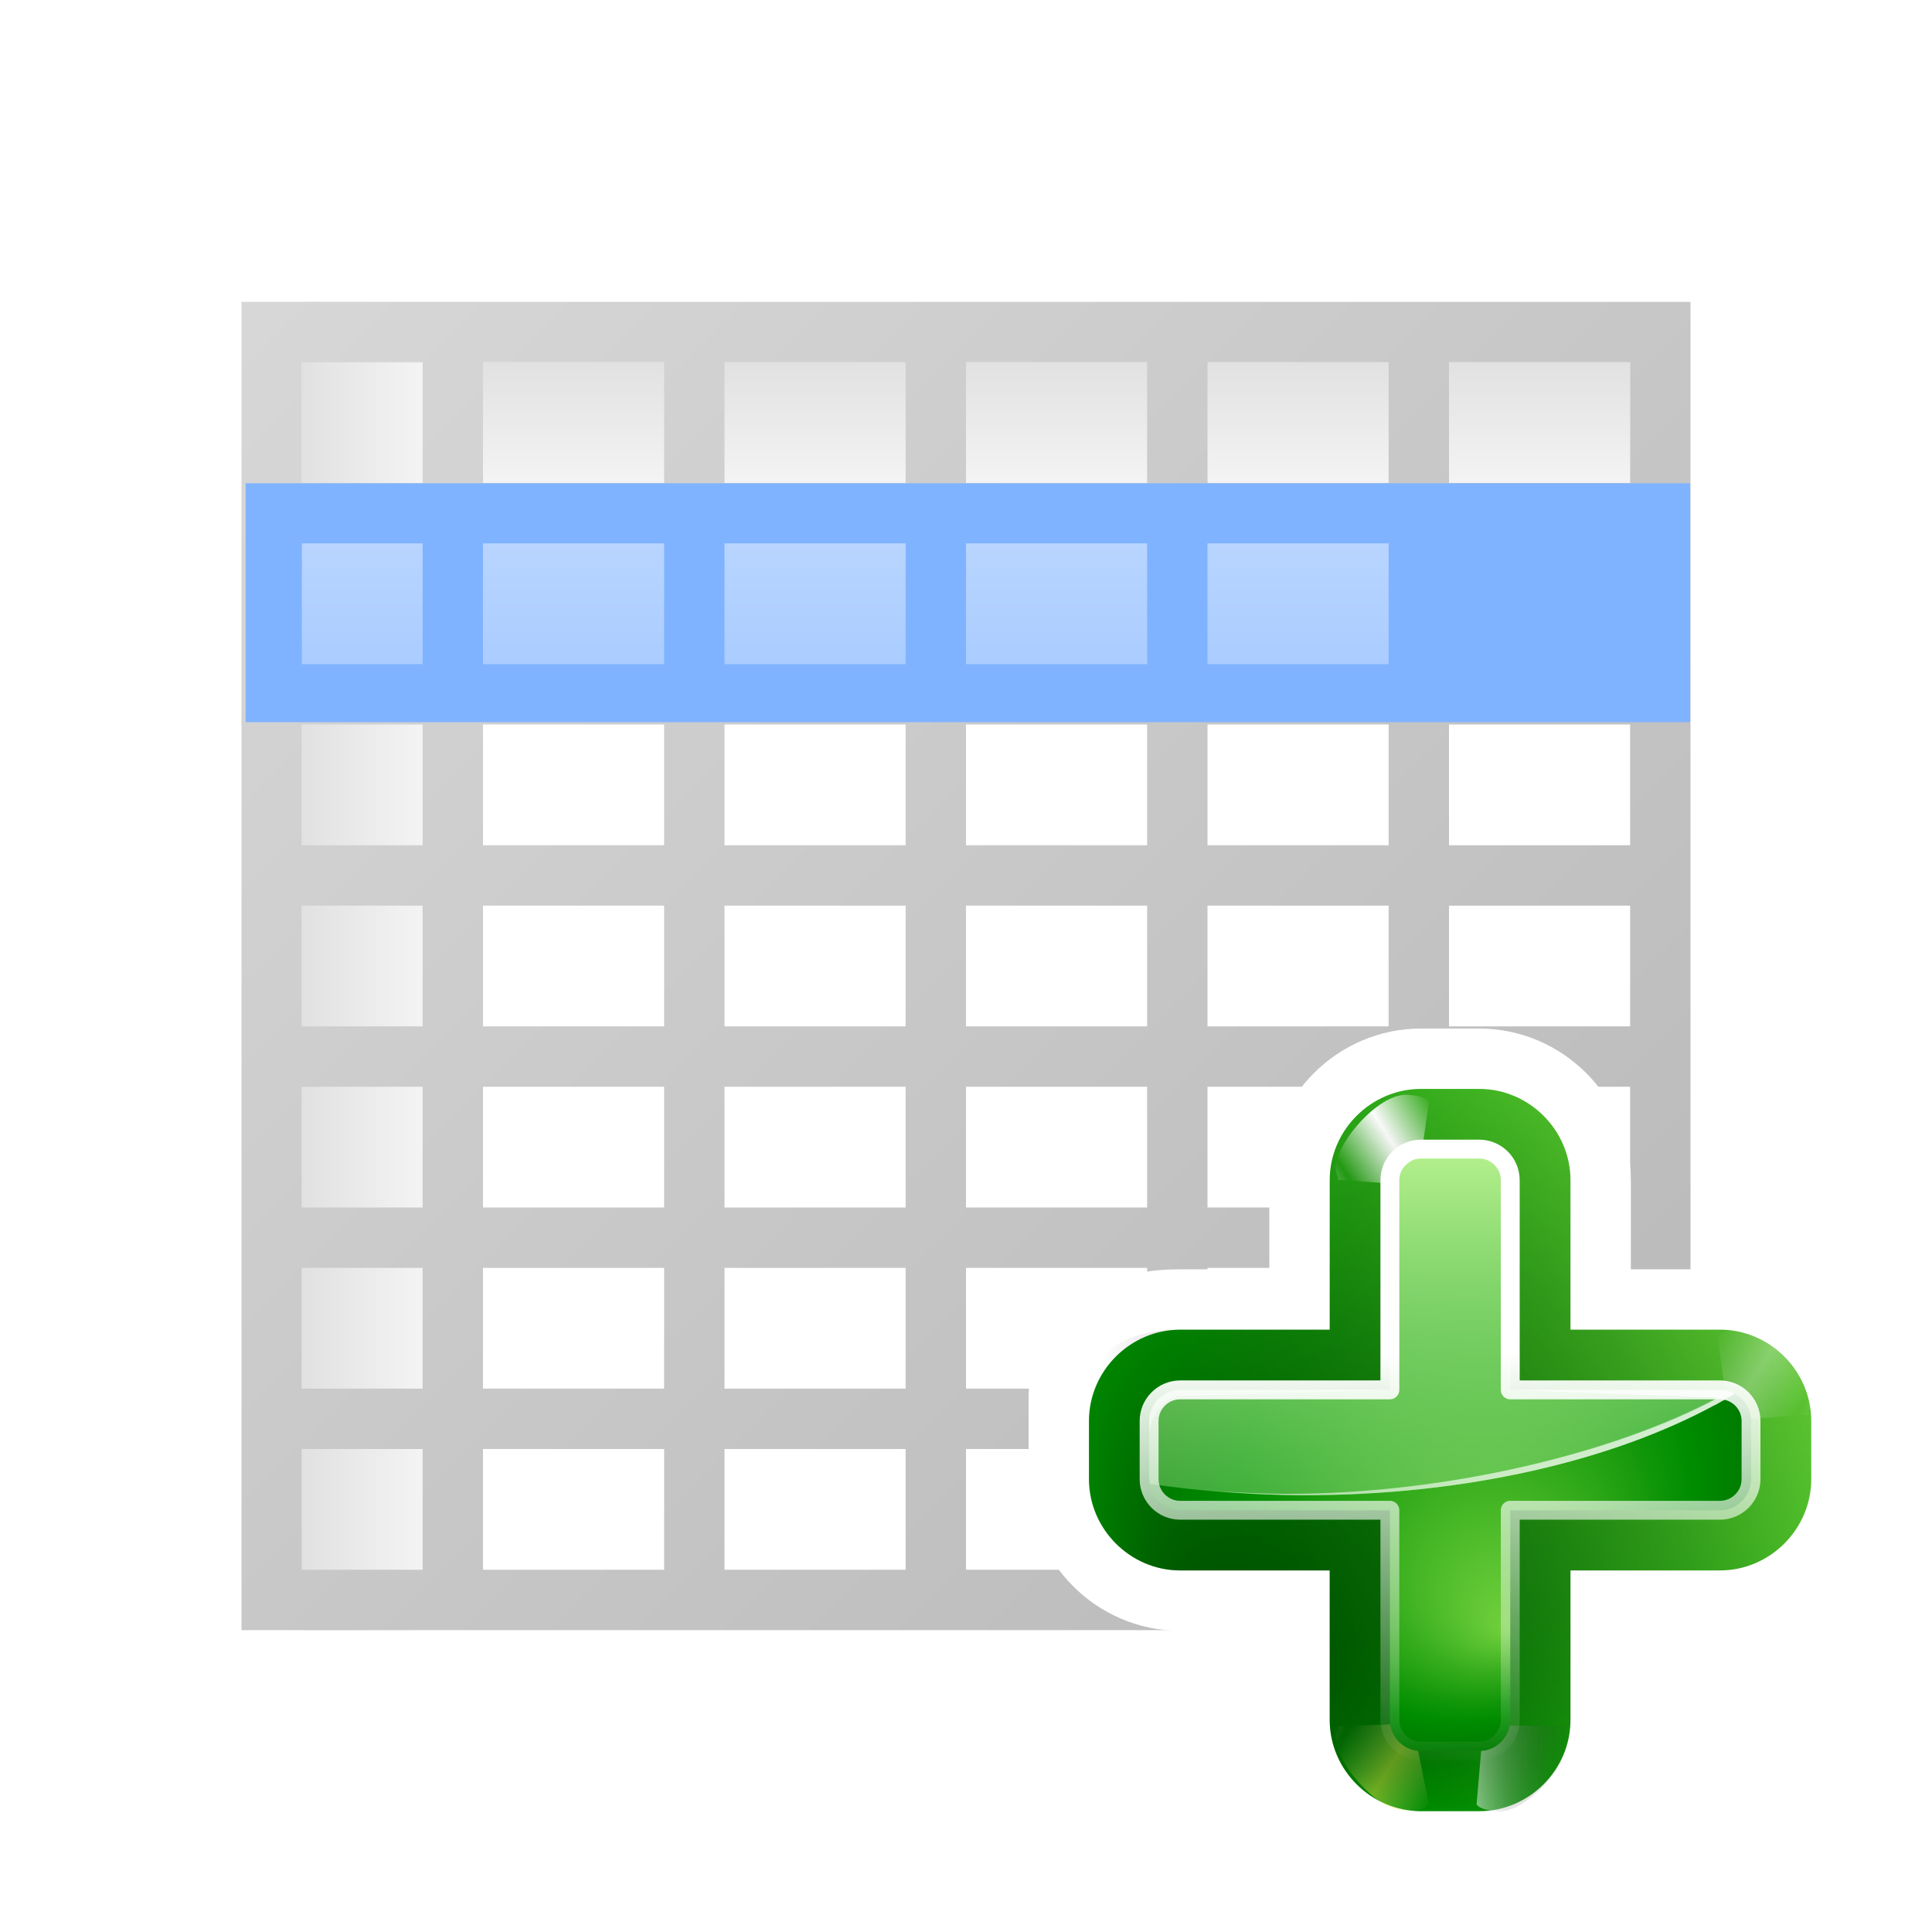 <svg version="1.0" viewBox="0 0 128 128" xmlns="http://www.w3.org/2000/svg" xmlns:xlink="http://www.w3.org/1999/xlink">
 <defs>
  <linearGradient id="XMLID_39_" x1="60.125" x2="60.125" y1="12" y2="20" gradientUnits="userSpaceOnUse">
   <stop stop-color="#A3C8FF" offset="0"/>
   <stop stop-color="#BFD9FF" offset="1"/>
  </linearGradient>
  <linearGradient id="XMLID_43_" x1="153" x2="153" y1="175.56" y2="172.44" gradientTransform="translate(-143,-64)" gradientUnits="userSpaceOnUse">
   <stop stop-color="#fff" offset="0"/>
   <stop stop-color="#ddd" offset="1"/>
  </linearGradient>
  <linearGradient id="linearGradient4437" x1="25.308" x2="5.585" y1="64" y2="64" gradientTransform="matrix(.75 0 0 .786 14 13.714)" gradientUnits="userSpaceOnUse" xlink:href="#XMLID_43_"/>
  <linearGradient id="linearGradient4441" x1="25.308" x2="5.585" y1="64" y2="64" gradientTransform="matrix(.75 0 0 .679 18 -113.43)" gradientUnits="userSpaceOnUse" xlink:href="#XMLID_43_"/>
  <linearGradient id="linearGradient4483" x1="14" x2="14" y1="52" y2="32" gradientTransform="matrix(.8 0 0 .8 12.8 6.4)" gradientUnits="userSpaceOnUse" xlink:href="#XMLID_39_"/>
  <linearGradient id="linearGradient2293" x1="97.623" x2="98.098" y1="77.513" y2="105.11" gradientTransform="translate(-36 -20)" gradientUnits="userSpaceOnUse">
   <stop stop-color="#fff" offset="0"/>
   <stop stop-color="#fff" stop-opacity="0" offset="1"/>
  </linearGradient>
  <linearGradient id="linearGradient2291" x1="26.698" x2="14.698" y1="96" y2="72" gradientTransform="matrix(.997 0 0 .997 -63.641 -170.75)" gradientUnits="userSpaceOnUse" xlink:href="#linearGradient3260"/>
  <linearGradient id="linearGradient2289" x1="6.698" x2="11.681" y1="52" y2="96.001" gradientTransform="matrix(.997 0 0 .997 -63.641 -170.75)" gradientUnits="userSpaceOnUse" xlink:href="#linearGradient3260"/>
  <linearGradient id="linearGradient2287" x1="11.681" x2="11.681" y1="60.539" y2="108.01" gradientTransform="matrix(.997 0 0 .997 -63.631 -170.75)" gradientUnits="userSpaceOnUse">
   <stop stop-color="#cbff9c" offset="0"/>
   <stop stop-color="#65c171" stop-opacity="0" offset="1"/>
  </linearGradient>
  <radialGradient id="radialGradient2285" cx="-44" cy="84" r="20" fx="-40" fy="96" gradientTransform="matrix(.997 0 0 .997 -1.133 -170.75)" gradientUnits="userSpaceOnUse" xlink:href="#XMLID_4_"/>
  <linearGradient id="linearGradient2283" x1="73.743" x2="80" y1="15.337" y2="19.282" gradientUnits="userSpaceOnUse" spreadMethod="reflect" xlink:href="#linearGradient3260"/>
  <radialGradient id="radialGradient2281" cx="-44" cy="84" r="24" fx="-60" fy="100" gradientTransform="matrix(.997 0 0 .997 -1.133 -170.75)" gradientUnits="userSpaceOnUse">
   <stop stop-opacity=".779" offset="0"/>
   <stop stop-opacity="0" offset="1"/>
  </radialGradient>
  <linearGradient id="linearGradient2277" x1="64.342" x2="76.284" y1="18.504" y2="18.504" gradientTransform="scale(1.039 .962)" gradientUnits="userSpaceOnUse">
   <stop stop-color="#fff" offset="0"/>
   <stop stop-color="#252525" stop-opacity="0" offset="1"/>
  </linearGradient>
  <linearGradient id="linearGradient2275" x1="73.743" x2="80" y1="15.337" y2="19.282" gradientUnits="userSpaceOnUse" spreadMethod="reflect">
   <stop stop-color="#fff14d" offset="0"/>
   <stop stop-color="#f8ffa0" stop-opacity="0" offset="1"/>
  </linearGradient>
  <linearGradient id="linearGradient2269" x1="-13.757" x2="-62.425" y1="76.708" y2="104.81" gradientTransform="matrix(.997 0 0 .997 -1.133 -170.75)" gradientUnits="userSpaceOnUse" xlink:href="#XMLID_4_"/>
  <filter id="filter3191">
   <feGaussianBlur stdDeviation="0.203"/>
  </filter>
  <linearGradient id="linearGradient3260">
   <stop stop-color="#fff" offset="0"/>
   <stop stop-color="#fff" stop-opacity="0" offset="1"/>
  </linearGradient>
  <radialGradient id="XMLID_4_" cx="48" cy="-.215" r="55.148" gradientTransform="matrix(.979 0 0 .973 133 20.876)" gradientUnits="userSpaceOnUse">
   <stop stop-color="#72D13D" offset="0"/>
   <stop stop-color="#35AC1C" offset=".355"/>
   <stop stop-color="#0F9508" offset=".619"/>
   <stop stop-color="#008C00" offset=".757"/>
   <stop stop-color="#007A00" offset="1"/>
  </radialGradient>
  <filter id="filter3387" x="-.102" y="-.125" width="1.204" height="1.25">
   <feGaussianBlur stdDeviation="0.447"/>
  </filter>
  <linearGradient id="linearGradient3294" x1="160.62" x2="-35.602" y1="165.65" y2="-30.571" gradientTransform="matrix(.5 0 0 .5 16 20)" gradientUnits="userSpaceOnUse">
   <stop stop-color="#bbb" offset="0"/>
   <stop stop-color="#ddd" offset="1"/>
  </linearGradient>
  <linearGradient id="linearGradient986" x1="14" x2="14" y1="52" y2="32" gradientTransform="matrix(.8 0 0 .8 12.8 6.4)" gradientUnits="userSpaceOnUse" xlink:href="#XMLID_39_"/>
  <linearGradient id="linearGradient998" x1="14" x2="14" y1="52" y2="32" gradientTransform="matrix(.8 0 0 .8 12.8 6.4)" gradientUnits="userSpaceOnUse" xlink:href="#XMLID_39_"/>
  <linearGradient id="linearGradient1010" x1="14" x2="14" y1="52" y2="32" gradientTransform="matrix(.8 0 0 .8 12.8 6.4)" gradientUnits="userSpaceOnUse" xlink:href="#XMLID_39_"/>
  <linearGradient id="linearGradient1022" x1="14" x2="14" y1="52" y2="32" gradientTransform="matrix(.8 0 0 .8 12.8 6.4)" gradientUnits="userSpaceOnUse" xlink:href="#XMLID_39_"/>
 </defs>
 <g>
  <rect x="16" y="20" width="96" height="88" fill="#fff" fill-rule="evenodd"/>
  <rect transform="rotate(90)" x="24" y="-108" width="12" height="76" fill="url(#linearGradient4441)"/>
  <rect x="20" y="20" width="12" height="88" fill="url(#linearGradient4437)"/>
  <path d="m16 20v88h96v-88h-32zm4 4h8v8h-8zm12 0h12v8h-12zm16 0h12v8h-12zm16 0h12v8h-12zm16 0h12v8h-12zm16 0h12v8h-12zm-76 12h8v8h-8zm12 0h12v8h-12zm16 0h12v8h-12zm16 0h12v8h-12zm16 0h12v8h-12zm16 0h12v8h-12zm-76 12h8v8h-8zm12 0h12v8h-12zm16 0h12v8h-12zm16 0h12v8h-12zm16 0h12v8h-12zm16 0h12v8h-12zm-76 12h8v8h-8zm12 0h12v8h-12zm16 0h12v8h-12zm16 0h12v8h-12zm16 0h12v8h-12zm16 0h12v8h-12zm-76 12h8v8h-8zm12 0h12v8h-12zm16 0h12v8h-12zm16 0h12v8h-12zm16 0h12v8h-12zm16 0h12v8h-12zm-76 12h8v8h-8zm12 0h12v8h-12zm16 0h12v8h-12zm16 0h12v8h-12zm16 0h12v8h-12zm16 0h12v8h-12zm-76 12h8v8h-8zm12 0h12v8h-12zm16 0h12v8h-12zm16 0h12v8h-12zm16 0h12v8h-12zm16 0h12v8h-12z" fill="url(#linearGradient3294)"/>
 </g>
 <g transform="translate(64.073 64.073)">
  <g transform="translate(77,119)">
   <path d="m-46.932-110.93c-3.308 0-6.044 2.737-6.044 6.044v9.907h-9.907c-3.308 0-6.044 1.25-6.044 4.558 0-0.943 1e-6 3.381 1e-6 5.35 0 3.308 2.737 6.044 6.044 6.044h9.907v9.907c0 3.308 2.737 6.044 6.044 6.044h3.863c3.308 0 6.044-2.737 6.044-6.044v-9.907h9.907c3.308 0 6.044-2.737 6.044-6.044v-3.863c0-3.308-2.737-6.044-6.044-6.044h-9.907v-9.907c0-3.308-2.737-6.044-6.044-6.044z" fill="none" stroke="#fff" stroke-dashoffset="1.088" stroke-linecap="round" stroke-linejoin="round" stroke-width="8"/>
   <g>
    <path d="m-46.932-110.93c-3.308 0-6.044 2.737-6.044 6.044v9.907h-9.907c-3.308 0-6.044 2.737-6.044 6.044v3.863c0 3.308 2.737 6.044 6.044 6.044h9.907v9.907c0 3.308 2.737 6.044 6.044 6.044h3.863c3.308 0 6.044-2.737 6.044-6.044v-9.907h9.907c3.308 0 6.044-2.737 6.044-6.044v-3.863c0-3.308-2.737-6.044-6.044-6.044h-9.907v-9.907c0-3.308-2.737-6.044-6.044-6.044z" fill="url(#linearGradient2269)"/>
    <g fill-rule="evenodd">
     <path transform="matrix(-.498 0 0 .498 -13.097 -116.55)" d="m69.876 12.058c-1.077 0.065-2.528 0.219-3 0.938l1.59 11.138 10.534-0.759v-0.469c1.741-2.57-4.78-10.907-9.124-10.847z" fill="url(#linearGradient2283)" filter="url(#filter3387)"/>
     <path transform="matrix(.498 0 0 .498 -76.549 -116.55)" d="m69.876 12.058c-1.077 0.065-2.528 0.219-3 0.938l1.297 8.794 10.827 1.584v-0.469c1.741-2.57-4.78-10.907-9.124-10.847z" fill="url(#linearGradient2283)" filter="url(#filter3387)"/>
     <path transform="matrix(-.498 0 0 -.498 -13.097 -57.062)" d="m69.876 12.058c-1.077 0.065-2.528 0.219-3 0.938l2.176 10.747 9.948-0.369v-0.469c1.741-2.57-4.78-10.907-9.124-10.847z" fill="url(#linearGradient2275)" filter="url(#filter3387)" opacity=".682"/>
     <path transform="matrix(.498 0 0 -.498 -76.549 -57.062)" d="m69.876 12.058c-1.077 0.065-2.528 0.219-3 0.938l0.906 10.552 11.218-0.173v-0.469c1.741-2.57-4.78-10.907-9.124-10.847z" fill="url(#linearGradient2277)" filter="url(#filter3387)" opacity=".708"/>
     <path transform="matrix(.498 0 0 .498 -60.597 -100.99)" d="m69.876 12.058c-1.077 0.065-2.528 0.219-3 0.938l1.59 11.138 10.534-0.759v-0.469c1.741-2.57-4.78-10.907-9.124-10.847z" fill="url(#linearGradient2283)" filter="url(#filter3387)" opacity=".551"/>
    </g>
    <path d="m-46.932-110.93c-3.308 0-6.044 2.737-6.044 6.044v9.907h-9.907c-3.308 0-6.044 1.25-6.044 4.558 0-0.943 1e-6 3.381 1e-6 5.35 0 3.308 2.737 6.044 6.044 6.044h9.907v9.907c0 3.308 2.737 6.044 6.044 6.044h3.863c3.308 0 6.044-2.737 6.044-6.044v-9.907h9.907c3.308 0 6.044-2.737 6.044-6.044v-3.863c0-3.308-2.737-6.044-6.044-6.044h-9.907v-9.907c0-3.308-2.737-6.044-6.044-6.044z" fill="url(#radialGradient2281)" opacity=".581"/>
    <path transform="matrix(-.498 0 0 .498 -29.403 -100.99)" d="m69.876 12.058c-1.077 0.065-2.528 0.219-3 0.938l1.59 11.138 10.534-0.759v-0.469c1.741-2.57-4.78-10.907-9.124-10.847z" fill="url(#linearGradient2283)" fill-rule="evenodd" filter="url(#filter3387)" opacity=".551"/>
    <path d="m-46.932-106.94c-1.131 0-2.056 0.926-2.056 2.056v13.895h-13.895c-1.131 0-2.056 0.926-2.056 2.056v3.863c0 1.131 0.926 2.056 2.056 2.056h13.895v13.895c0 1.131 0.926 2.056 2.056 2.056h3.863c1.131 0 2.056-0.926 2.056-2.056v-13.895h13.895c1.131 0 2.056-0.926 2.056-2.056v-3.863c0-1.131-0.926-2.056-2.056-2.056h-13.895v-13.895c0-1.131-0.926-2.056-2.056-2.056z" fill="url(#radialGradient2285)"/>
    <path d="m-46.932-106.94c-1.131 0-2.056 0.926-2.056 2.056v13.895h-13.895c-1.131 0-2.056 0.926-2.056 2.056v3.863c0 0.109 0.046 0.207 0.062 0.312 3.248 0.468 6.671 0.748 10.219 0.748 11.467 0 21.74-2.622 28.507-6.73-0.288-0.155-0.617-0.249-0.966-0.249h-13.895v-13.895c0-1.131-0.926-2.056-2.056-2.056z" fill="url(#linearGradient2287)"/>
    <path d="m-46.932-106.94c-1.131 0-2.056 0.926-2.056 2.056v0.997c0-1.131 1.325-2.654 2.455-2.654h3.863c0.283 0 0.564 0.051 0.81 0.156 0.11 0.249 0.486 1.121 0.486 1.408l0.361 13.989 0.031-13.895c0-0.574-0.24-1.09-0.623-1.464-0.088-0.087-0.178-0.178-0.28-0.249-0.008-5e-3 -0.023 5e-3 -0.031 0-0.102-0.069-0.198-0.137-0.312-0.187-0.009-4e-3 -0.022 4e-3 -0.031 0-0.114-0.049-0.25-0.097-0.374-0.125-0.01-2e-3 -0.021 2e-3 -0.031 0-0.123-0.025-0.244-0.029-0.374-0.031h-0.498zm-15.952 15.952c-1.131 0-2.056 0.926-2.056 2.056v0.997c0-1.131 0.926-2.654 2.056-2.654l13.895-0.399zm21.871 0 13.718 0.51c-6.739 3.616-17.769 6.375-28.423 6.375-1.774 0-3.529-0.09-5.234-0.218 2.054 0.186 4.167 0.312 6.324 0.312 10.737 0 20.422-2.317 27.168-5.982 0.008-0.004 0.023 0.004 0.031 0 0.441-0.24 0.862-0.496 1.277-0.748-0.136-0.073-0.284-0.144-0.436-0.187-0.01-0.003-0.021 0.003-0.031 0-0.152-0.04-0.304-0.06-0.467-0.062h-0.498z" fill="url(#linearGradient2289)"/>
    <path d="m-46.932-106.94c-1.131 0-2.056 0.926-2.056 2.056v0.997c0-1.131 1.325-2.654 2.455-2.654h3.863c0.283 0 0.564 0.051 0.81 0.156 0.11 0.249 0.486 1.121 0.486 1.408l0.361 13.989 0.031-13.895c0-0.574-0.24-1.09-0.623-1.464-0.088-0.087-0.178-0.178-0.28-0.249-0.008-5e-3 -0.023 5e-3 -0.031 0-0.102-0.069-0.198-0.137-0.312-0.187-0.009-4e-3 -0.022 4e-3 -0.031 0-0.114-0.049-0.25-0.097-0.374-0.125-0.01-2e-3 -0.021 2e-3 -0.031 0-0.123-0.025-0.244-0.029-0.374-0.031h-0.498zm-15.952 15.952c-1.131 0-2.056 0.926-2.056 2.056v0.997c0-1.131 0.926-2.654 2.056-2.654l13.895-0.399zm21.871 0 13.815 0.51c-6.739 3.616-17.866 6.375-28.521 6.375-1.774 0-3.529-0.09-5.234-0.218 2.054 0.186 4.167 0.312 6.324 0.312 10.737 0 20.422-2.317 27.168-5.982 0.008-0.004 0.023 0.004 0.031 0 0.441-0.24 0.862-0.496 1.277-0.748-0.136-0.073-0.284-0.144-0.436-0.187-0.01-0.003-0.021 0.003-0.031 0-0.152-0.04-0.304-0.06-0.467-0.062h-0.498z" fill="url(#linearGradient2291)"/>
   </g>
   <path transform="matrix(.997 0 0 .997 -108.81 -150.81)" d="m62.062 44c-1.134 0-2.062 0.929-2.062 2.062v13.938h-13.938c-1.134 0-2.062 0.929-2.062 2.062v3.875c0 1.134 0.929 2.062 2.062 2.062h13.938v13.938c0 1.134 0.929 2.062 2.062 2.062h3.875c1.134 0 2.062-0.929 2.062-2.062v-13.938h13.938c1.134 0 2.062-0.929 2.062-2.062v-3.875c0-1.134-0.929-2.062-2.062-2.062h-13.938v-13.938c0-1.134-0.929-2.062-2.062-2.062z" fill="none" filter="url(#filter3191)" stroke="url(#linearGradient2293)" stroke-dashoffset="1.088" stroke-linecap="round" stroke-linejoin="round" stroke-width="1.254"/>
  </g>
 </g>
 <g>
  <rect width="0" height="132.13" fill="#e5ff00" opacity=".73"/>
  <rect x="16.274" y="32.018" width="95.705" height="15.829" fill="#80b3ff"/>
  <rect x="20" y="36" width="8" height="8" fill="url(#linearGradient4483)"/>
  <rect x="32" y="36" width="12" height="8" fill="url(#linearGradient986)"/>
  <rect x="48" y="36" width="12" height="8" fill="url(#linearGradient998)"/>
  <rect x="64" y="36" width="12" height="8" fill="url(#linearGradient1010)"/>
  <rect x="80" y="36" width="12" height="8" fill="url(#linearGradient1022)"/>
  <rect x="96" y="36" width="12" height="8" fill="url(#linearGradient1010)"/>
 </g>
</svg>
